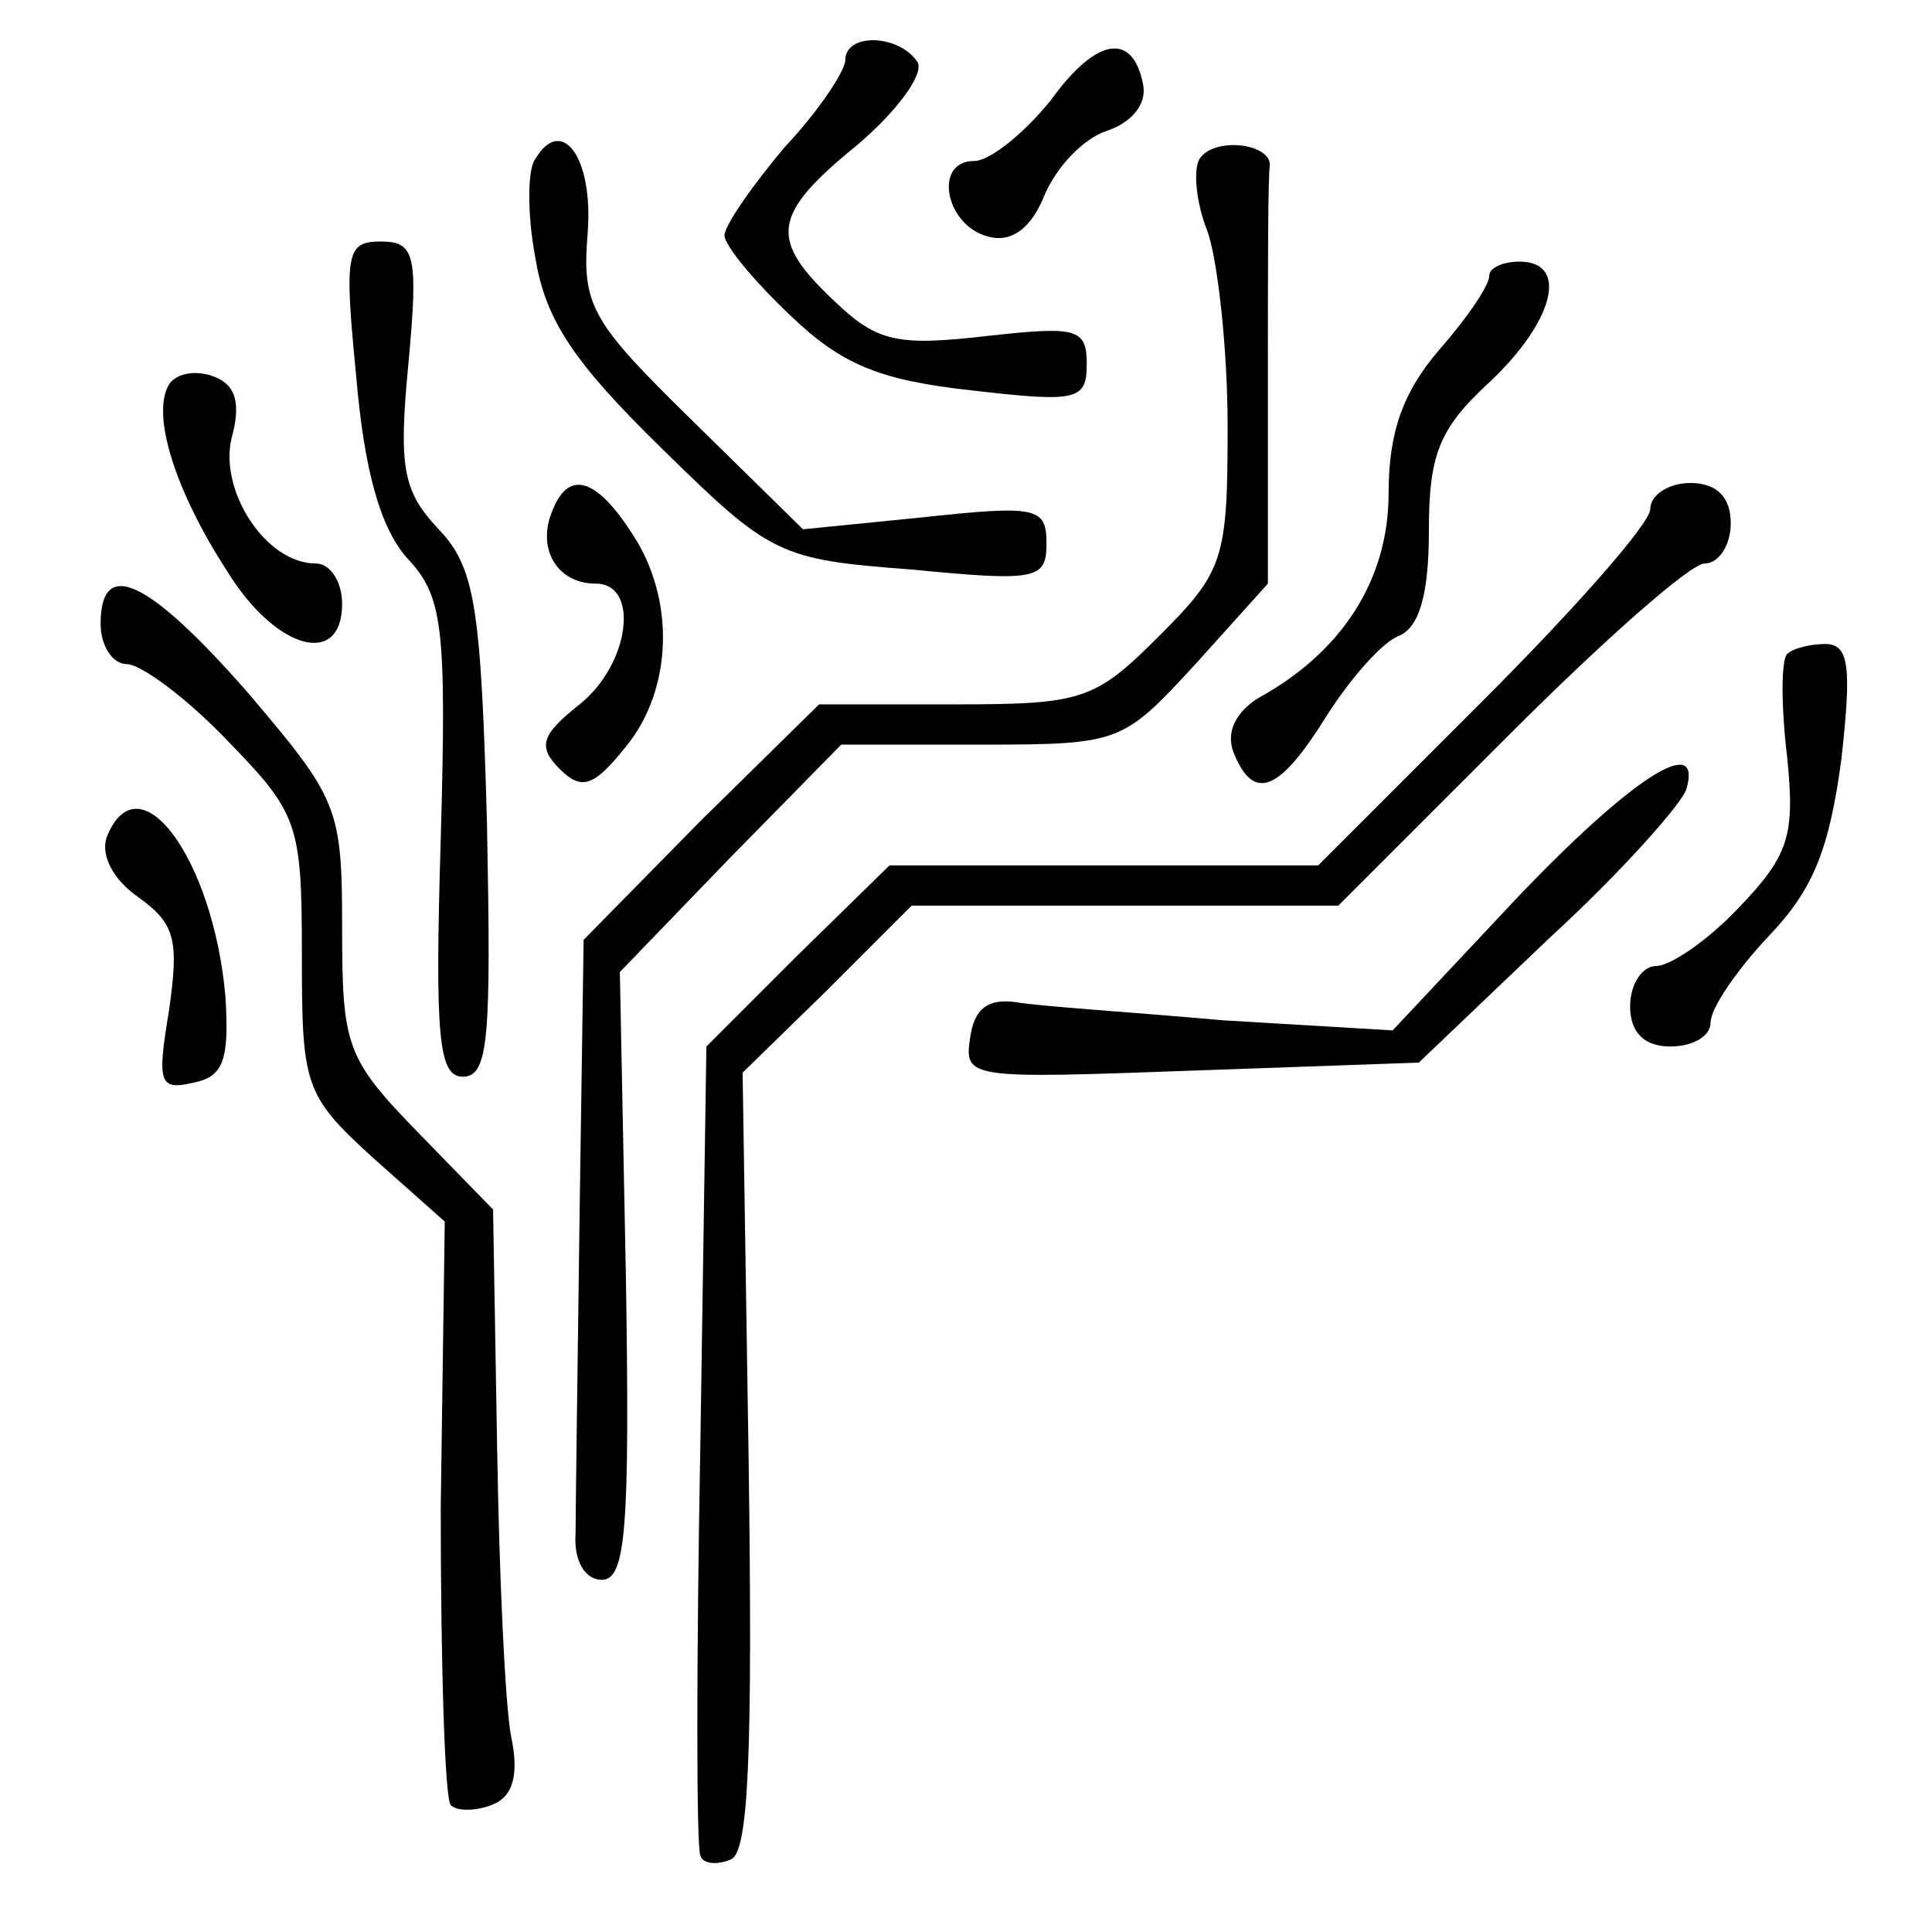 <?xml version="1.0" standalone="no"?>
<!DOCTYPE svg PUBLIC "-//W3C//DTD SVG 20010904//EN"
 "http://www.w3.org/TR/2001/REC-SVG-20010904/DTD/svg10.dtd">
<svg version="1.0" xmlns="http://www.w3.org/2000/svg"
 width="96pt" height="96pt" viewBox="0 0 96 96"
 preserveAspectRatio="xMidYMid meet">
<g transform="translate(0,96) scale(0.1,-0.1)"
fill="#000000" stroke="none">
<path d="M420 930 c0 -5 -13 -25 -30 -43 -16 -19 -30 -39 -30 -44 0 -5 15 -23
33 -40 25 -24 44 -32 90 -37 52 -6 57 -5 57 13 0 18 -5 19 -50 14 -44 -5 -54
-3 -75 17 -33 31 -32 43 11 78 20 17 33 35 30 41 -9 14 -36 15 -36 1z"/>
<path d="M522 910 c-13 -16 -30 -30 -38 -30 -21 0 -14 -34 9 -38 11 -2 20 6
26 21 6 14 19 28 31 32 12 4 20 13 18 23 -5 26 -23 24 -46 -8z"/>
<path d="M266 881 c-4 -5 -4 -28 0 -49 5 -31 19 -52 63 -95 54 -53 58 -55 124
-60 62 -6 67 -5 67 13 0 18 -5 19 -61 13 l-60 -6 -55 54 c-50 49 -55 57 -52
93 3 38 -13 59 -26 37z"/>
<path d="M596 881 c-3 -5 -2 -21 4 -36 5 -14 10 -58 10 -97 0 -66 -2 -72 -34
-104 -32 -32 -38 -34 -102 -34 l-67 0 -59 -58 -58 -59 -2 -136 c-1 -76 -2
-147 -2 -159 -1 -14 5 -23 13 -23 12 0 14 25 12 151 l-3 151 55 57 55 56 70 0
c69 0 70 1 106 40 l36 40 0 100 c0 55 0 103 1 108 0 11 -28 14 -35 3z"/>
<path d="M177 773 c4 -47 12 -75 25 -90 18 -19 20 -33 17 -140 -3 -99 -1 -118
11 -118 13 0 14 20 12 125 -3 109 -6 128 -24 147 -18 19 -20 31 -15 83 5 54 3
60 -14 60 -17 0 -18 -6 -12 -67z"/>
<path d="M740 823 c0 -5 -11 -21 -25 -37 -18 -21 -25 -41 -25 -71 0 -43 -23
-79 -65 -102 -11 -7 -16 -17 -12 -27 10 -25 23 -19 46 18 12 19 28 37 36 40
10 4 15 20 15 52 0 38 5 51 30 74 32 30 40 60 15 60 -8 0 -15 -3 -15 -7z"/>
<path d="M84 769 c-9 -15 3 -53 29 -93 24 -39 57 -48 57 -16 0 11 -6 20 -13
20 -25 0 -48 36 -42 62 5 18 2 27 -9 31 -8 3 -18 2 -22 -4z"/>
<path d="M274 705 c-7 -18 3 -35 22 -35 22 0 17 -40 -8 -60 -19 -15 -21 -21
-10 -32 11 -11 17 -9 33 11 23 28 25 73 3 106 -18 28 -32 32 -40 10z"/>
<path d="M820 707 c0 -7 -37 -49 -83 -95 l-82 -82 -107 0 -106 0 -46 -45 -45
-45 -3 -198 c-2 -108 -2 -200 0 -204 1 -4 8 -5 15 -2 9 3 11 52 9 198 l-3 193
42 41 42 42 106 0 106 0 85 85 c47 47 90 85 97 85 7 0 13 9 13 20 0 13 -7 20
-20 20 -11 0 -20 -6 -20 -13z"/>
<path d="M50 650 c0 -11 6 -20 13 -20 7 0 30 -17 50 -38 35 -36 37 -41 37
-106 0 -65 1 -70 35 -101 l36 -32 -2 -142 c0 -78 2 -145 5 -148 3 -3 12 -3 20
0 11 4 14 15 10 34 -3 15 -6 81 -7 145 l-2 117 -37 38 c-36 37 -38 43 -38 102
0 60 -2 64 -47 117 -50 57 -73 67 -73 34z"/>
<path d="M888 635 c-3 -3 -3 -26 0 -51 4 -39 1 -49 -24 -75 -15 -16 -34 -29
-41 -29 -7 0 -13 -9 -13 -20 0 -13 7 -20 20 -20 11 0 20 5 20 12 0 7 13 26 29
43 22 23 30 43 36 88 5 45 4 57 -8 57 -7 0 -16 -2 -19 -5z"/>
<path d="M753 513 l-61 -65 -84 5 c-45 4 -92 7 -103 9 -14 2 -21 -3 -23 -18
-3 -20 0 -20 110 -16 l113 4 65 62 c36 33 66 67 68 74 8 28 -27 6 -85 -55z"/>
<path d="M53 544 c-3 -9 3 -21 16 -30 18 -13 20 -21 15 -56 -6 -36 -5 -40 12
-36 15 3 18 11 16 43 -6 68 -43 119 -59 79z"/>
</g>
</svg>
